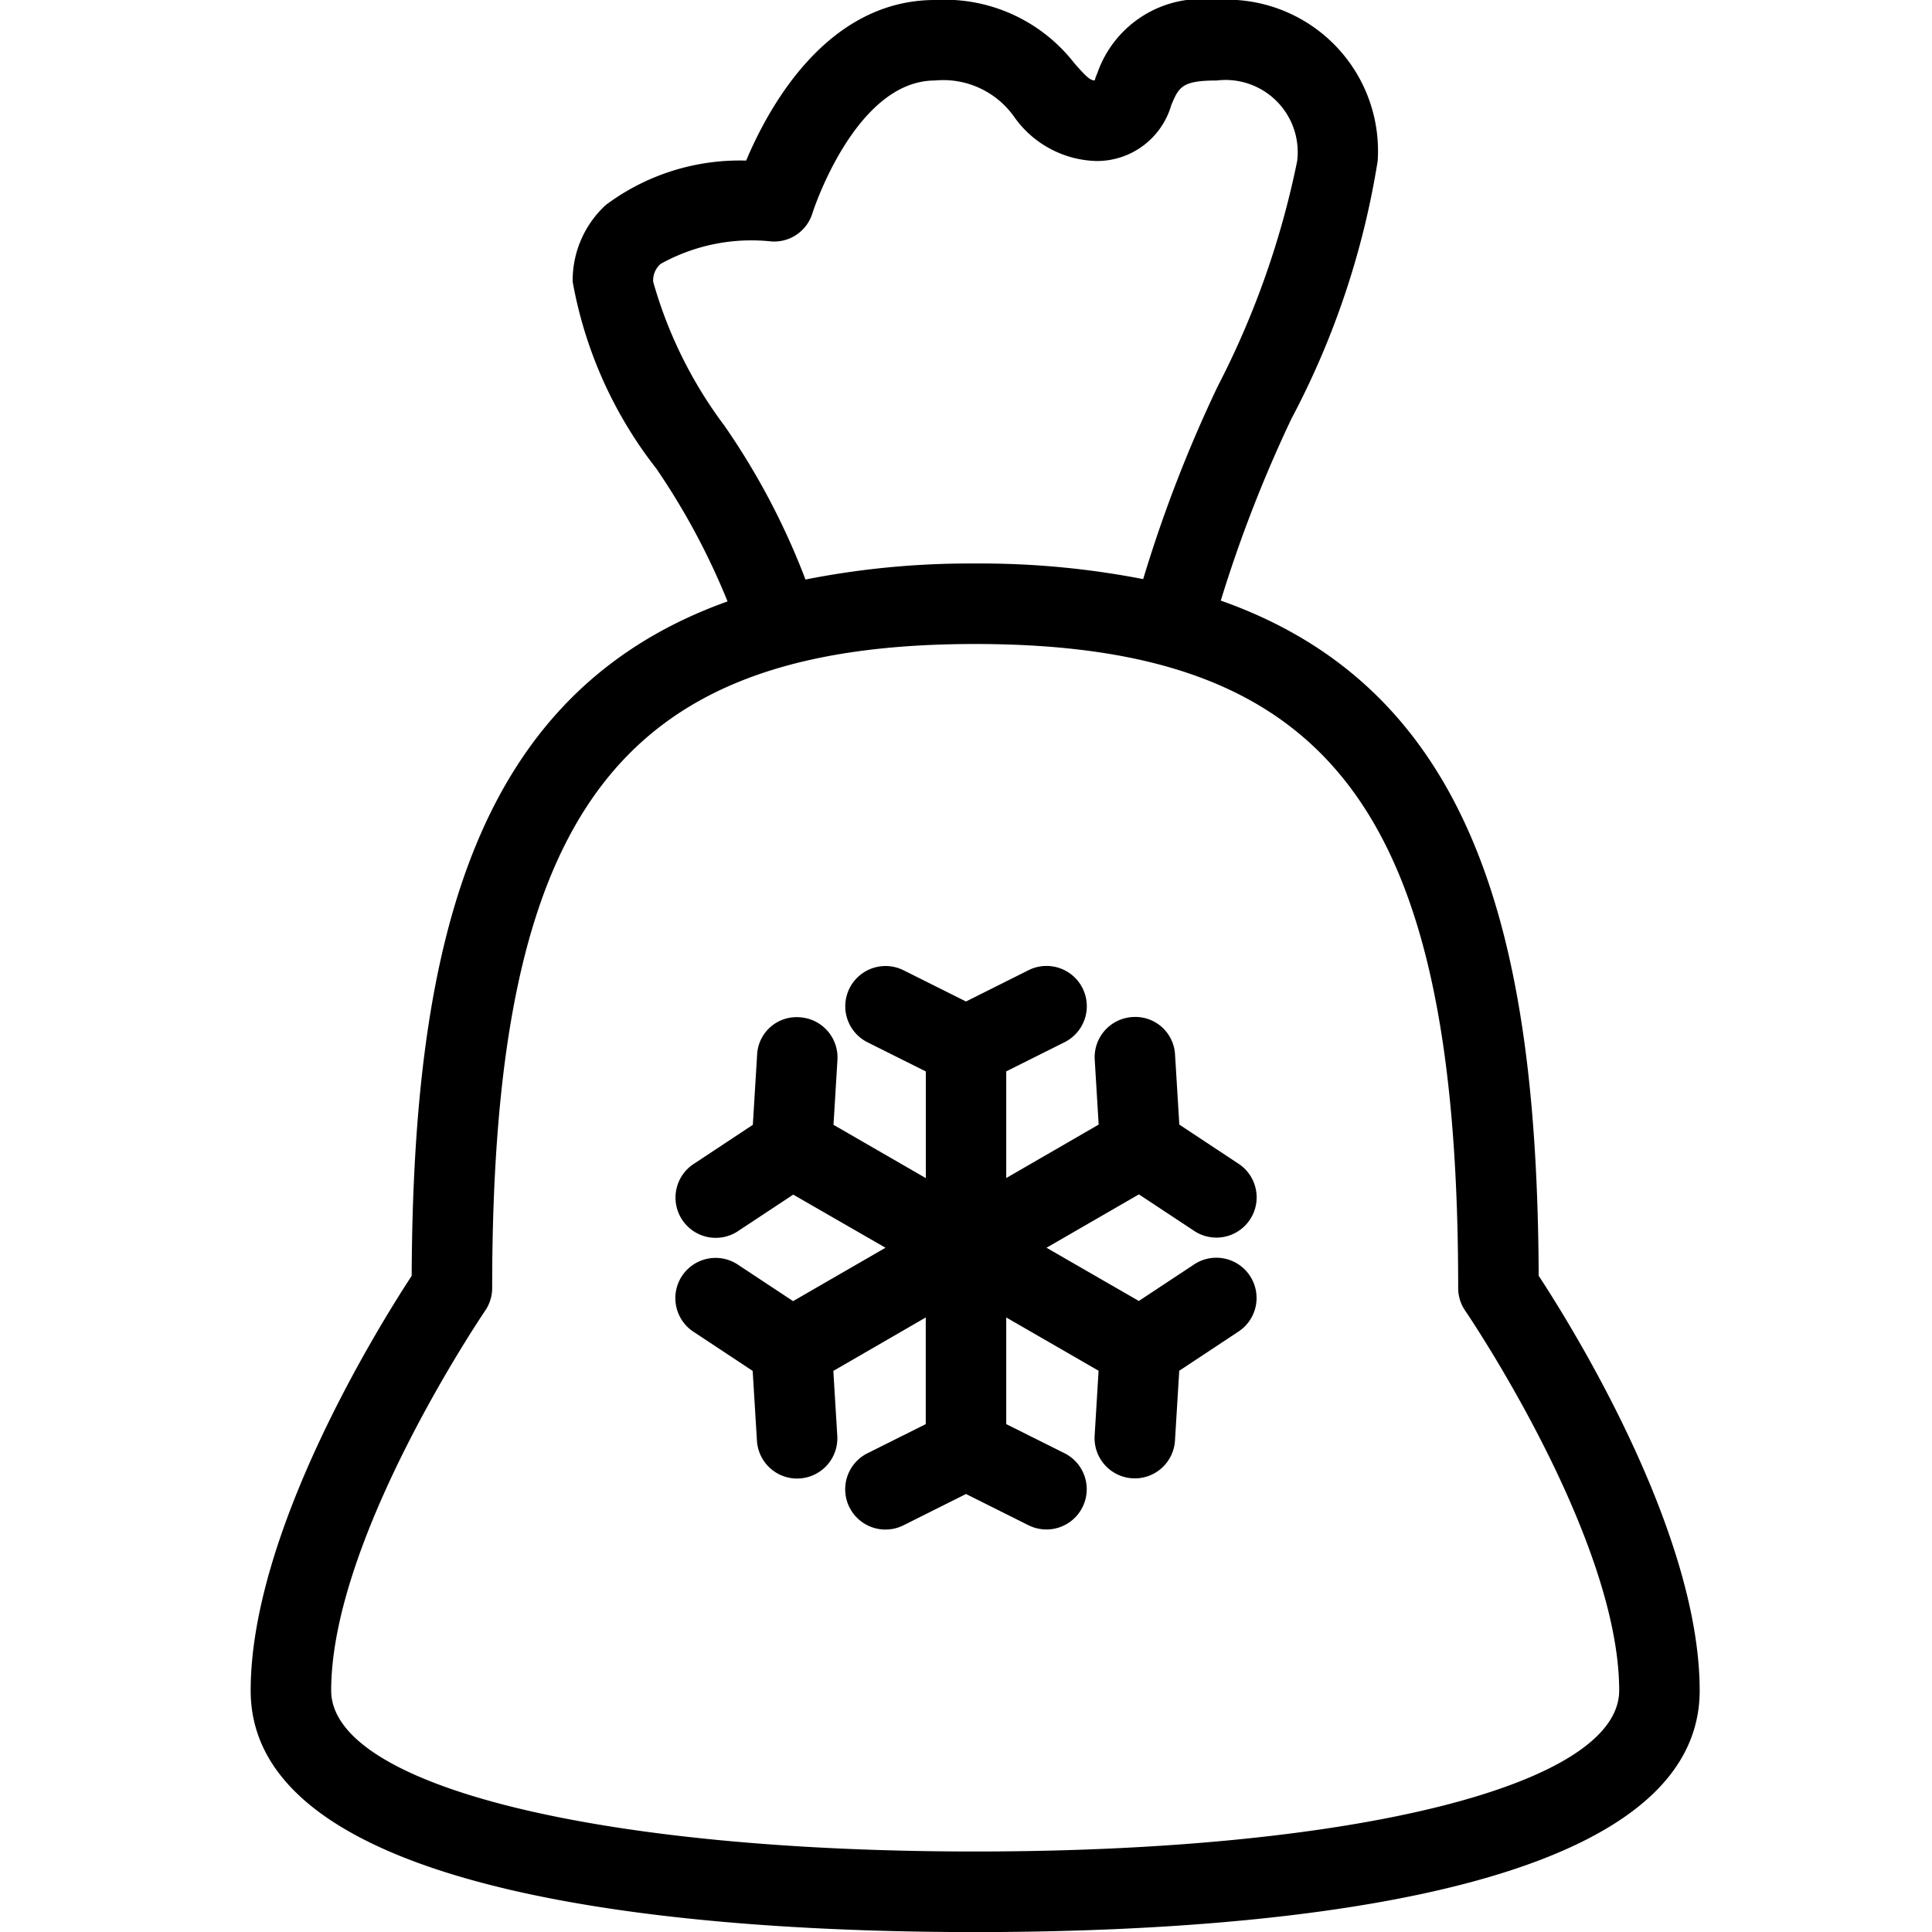 <?xml version="1.0" ?><svg viewBox="0 0 24 24" xmlns="http://www.w3.org/2000/svg"><title/><path d="M19.114,15.848c-.018-4.199-.794-7.275-3.949-8.387A16.654,16.654,0,0,1,16.043,5.201,10.285,10.285,0,0,0,17.114,2a1.879,1.879,0,0,0-2-2,1.371,1.371,0,0,0-1.485.916.341.341,0,0,0-.029.083c-.054-.002-.087-.024-.252-.211A2.04,2.04,0,0,0,11.614,0c-1.342,0-2.067,1.333-2.345,1.995a2.778,2.778,0,0,0-1.743.551A1.271,1.271,0,0,0,7.114,3.5,5.27,5.27,0,0,0,8.153,5.821,8.738,8.738,0,0,1,9.038,7.471c-3.133,1.12-3.906,4.19-3.924,8.378-.4.611-2,3.174-2,5.152,0,2.61,5.639,3,9,3s9-.39,9-3C21.114,19.022,19.515,16.459,19.114,15.848ZM9.001,5.291A5.44,5.44,0,0,1,8.114,3.5.271.271,0,0,1,8.207,3.278,2.319,2.319,0,0,1,9.579,2.999a.497.497,0,0,0,.514-.353C10.098,2.629,10.625,1,11.614,1a1.078,1.078,0,0,1,.984.451A1.289,1.289,0,0,0,13.614,2a.961.961,0,0,0,.936-.694C14.644,1.083,14.68,1,15.114,1a.897.897,0,0,1,1,1A10.738,10.738,0,0,1,15.127,4.799a16.881,16.881,0,0,0-.926,2.395A10.556,10.556,0,0,0,12.114,7a10.51,10.51,0,0,0-2.108.199A8.924,8.924,0,0,0,9.001,5.291ZM12.114,23c-4.71,0-8-.822-8-2,0-1.902,1.894-4.689,1.912-4.717A.497.497,0,0,0,6.114,16c0-5.907,1.57-8,6-8s6,2.093,6,8a.495.495,0,0,0,.088.283c.019.028,1.912,2.811,1.912,4.717C20.114,22.178,16.824,23,12.114,23Z"/><path d="M14.148,14.837l.675.446a.5.5,0,1,0,.551-.834l-.724-.479-.053-.867a.494.494,0,0,0-.529-.469.5.5,0,0,0-.469.529l.049.807L12.5,14.634V13.309l.724-.362a.5.5,0,0,0-.447-.895L12,12.441l-.776-.388a.5.5,0,0,0-.447.895l.724.362v1.325l-1.147-.662.049-.807a.5.5,0,0,0-.469-.529.49.49,0,0,0-.529.469l-.053.867-.724.479a.5.5,0,1,0,.551.834l.675-.446L11,15.5l-1.148.663-.675-.446a.5.5,0,1,0-.551.834l.724.479.053.867a.5.5,0,0,0,.499.47l.03-.001a.5.5,0,0,0,.469-.529l-.049-.807L11.5,16.366v1.325l-.724.362a.5.5,0,1,0,.447.895L12,18.559l.776.388a.5.5,0,1,0,.447-.895L12.5,17.691V16.366l1.147.662-.049.807a.5.5,0,0,0,.469.529l.03.001a.5.5,0,0,0,.499-.47l.053-.867.724-.479a.5.5,0,1,0-.551-.834l-.675.446L13,15.5Z"/></svg>